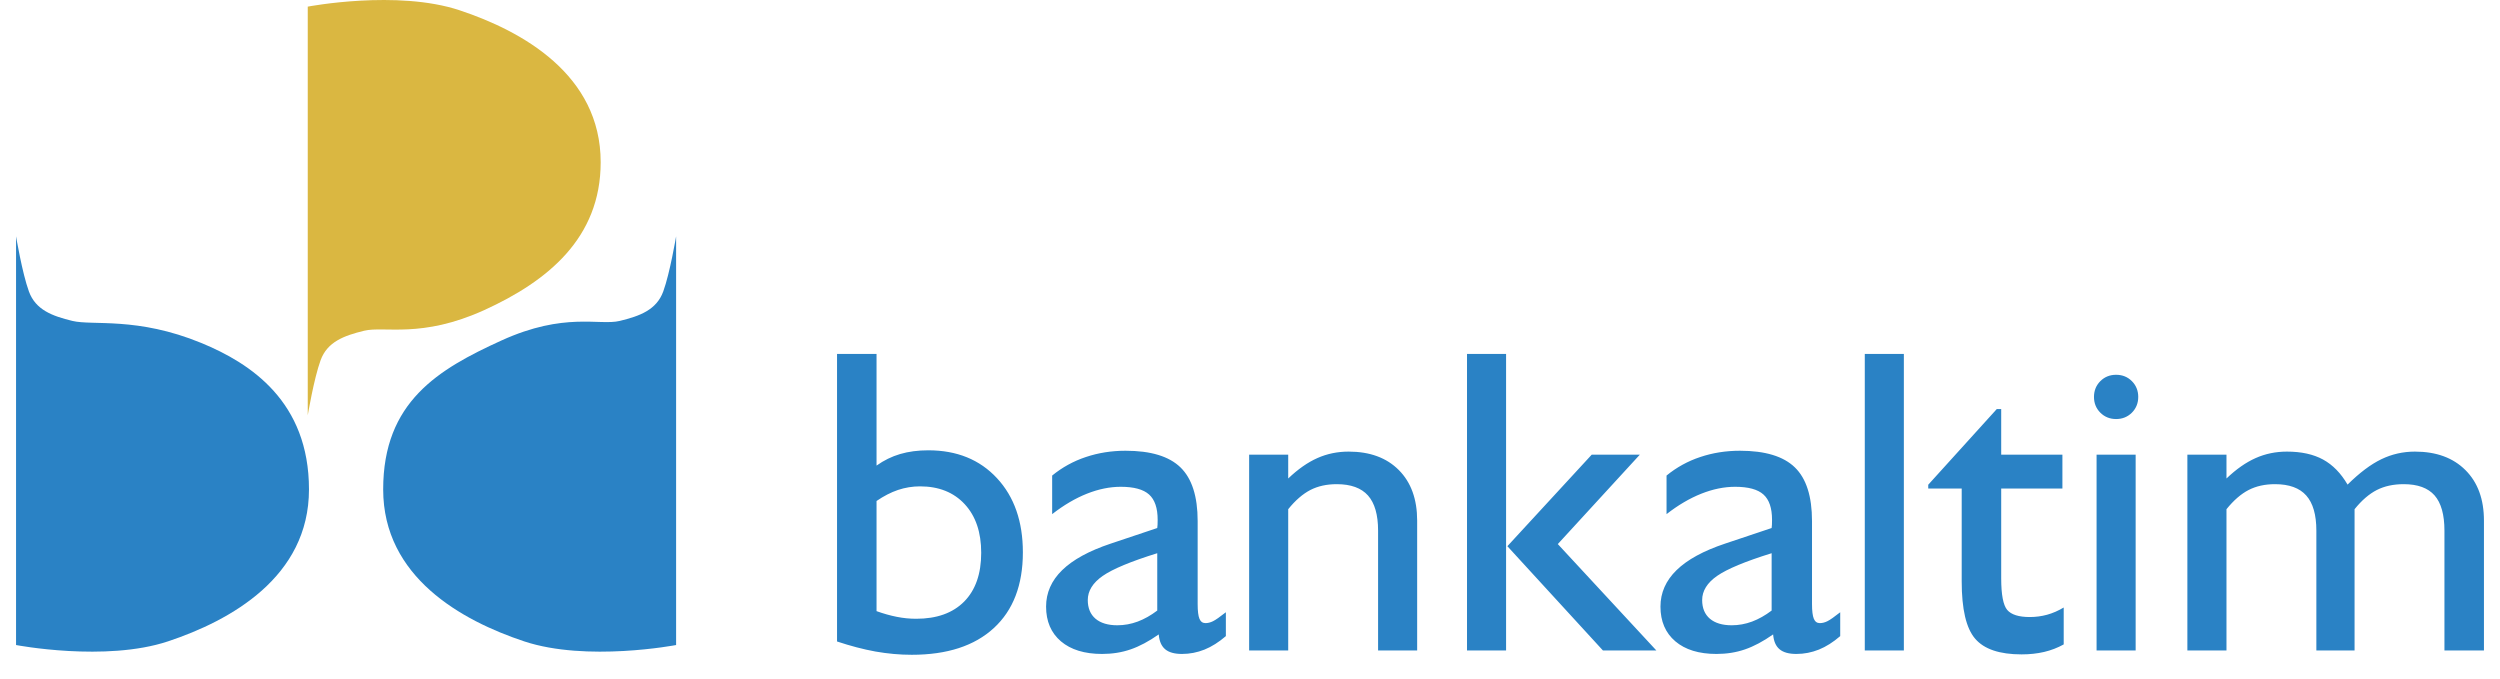 <svg width="81" height="22" viewBox="0 0 81 22" fill="none" xmlns="http://www.w3.org/2000/svg">
<g clip-path="url(#clip0_1801_2163)">
<g clip-path="url(#clip1_1801_2163)">
<path fill-rule="evenodd" clip-rule="evenodd" d="M9.971 13.457V0.215C9.971 0.215 12.868 -0.34 14.894 0.334C16.921 1.008 19.462 2.418 19.462 5.257C19.462 7.716 17.739 9.113 15.694 10.045C13.649 10.976 12.455 10.557 11.798 10.716C11.143 10.876 10.606 11.075 10.388 11.67C10.171 12.264 9.971 13.457 9.971 13.457Z" fill="#DAB741"/>
<path fill-rule="evenodd" clip-rule="evenodd" d="M0.52 7.657V20.899C0.52 20.899 3.417 21.454 5.443 20.78C7.47 20.106 10.011 18.696 10.011 15.857C10.011 13.018 8.129 11.773 6.522 11.112C4.444 10.257 3.004 10.557 2.347 10.398C1.691 10.239 1.154 10.039 0.937 9.444C0.72 8.85 0.52 7.657 0.52 7.657ZM21.906 7.657V20.899C21.906 20.899 19.01 21.454 16.983 20.78C14.956 20.106 12.415 18.696 12.415 15.857C12.415 13.018 14.203 11.963 16.247 11.032C18.291 10.101 19.422 10.557 20.079 10.398C20.735 10.239 21.272 10.039 21.489 9.444C21.706 8.85 21.906 7.657 21.906 7.657Z" fill="#2A82C5"/>
<path fill-rule="evenodd" clip-rule="evenodd" d="M28.4 19.801C28.629 19.883 28.848 19.945 29.059 19.986C29.269 20.028 29.478 20.048 29.684 20.048C30.352 20.048 30.869 19.863 31.238 19.492C31.606 19.12 31.791 18.593 31.791 17.91C31.791 17.245 31.613 16.72 31.256 16.335C30.899 15.95 30.415 15.758 29.808 15.758C29.564 15.758 29.328 15.797 29.096 15.874C28.866 15.952 28.633 16.072 28.4 16.232V19.801ZM27.12 20.784V11.467H28.4V15.085C28.639 14.915 28.893 14.79 29.166 14.71C29.439 14.63 29.742 14.59 30.077 14.59C31.002 14.59 31.744 14.891 32.303 15.494C32.862 16.096 33.141 16.898 33.141 17.896C33.141 18.955 32.827 19.773 32.199 20.35C31.572 20.927 30.685 21.215 29.54 21.215C29.154 21.215 28.764 21.18 28.367 21.11C27.971 21.038 27.555 20.929 27.12 20.784ZM37.495 19.782V17.924C36.642 18.189 36.052 18.435 35.729 18.659C35.406 18.884 35.244 19.145 35.244 19.442C35.244 19.703 35.328 19.904 35.495 20.047C35.663 20.188 35.898 20.259 36.201 20.259C36.426 20.259 36.646 20.219 36.862 20.139C37.077 20.058 37.288 19.939 37.495 19.782ZM37.543 20.555C37.222 20.78 36.918 20.942 36.632 21.04C36.346 21.139 36.037 21.188 35.708 21.188C35.14 21.188 34.695 21.051 34.374 20.779C34.054 20.506 33.893 20.131 33.893 19.654C33.893 19.206 34.067 18.811 34.415 18.472C34.763 18.133 35.287 17.847 35.988 17.613L37.495 17.108C37.499 17.072 37.503 17.035 37.505 16.998C37.508 16.962 37.508 16.909 37.508 16.841C37.508 16.462 37.416 16.189 37.23 16.022C37.044 15.855 36.738 15.772 36.312 15.772C35.959 15.772 35.595 15.846 35.218 15.995C34.843 16.144 34.466 16.365 34.09 16.658V15.408C34.415 15.142 34.78 14.941 35.183 14.807C35.586 14.672 36.014 14.604 36.468 14.604C37.283 14.604 37.876 14.783 38.247 15.143C38.618 15.503 38.804 16.082 38.804 16.884V19.57C38.804 19.795 38.823 19.954 38.862 20.048C38.901 20.142 38.966 20.189 39.058 20.189C39.136 20.189 39.217 20.169 39.302 20.127C39.387 20.085 39.526 19.989 39.718 19.837V20.61C39.489 20.807 39.258 20.953 39.025 21.047C38.791 21.14 38.549 21.188 38.297 21.188C38.055 21.188 37.873 21.138 37.752 21.036C37.631 20.935 37.561 20.775 37.543 20.555ZM40.472 21.075V14.731H41.738V15.503C42.054 15.201 42.369 14.981 42.682 14.842C42.996 14.702 43.334 14.632 43.696 14.632C44.383 14.632 44.925 14.831 45.322 15.23C45.718 15.627 45.916 16.174 45.916 16.869V21.075H44.65V17.193C44.65 16.679 44.541 16.3 44.324 16.055C44.106 15.81 43.768 15.687 43.311 15.687C42.985 15.687 42.7 15.75 42.455 15.876C42.211 16.003 41.971 16.209 41.738 16.498V21.075H40.472ZM53.131 14.731L50.473 17.628L53.666 21.075H51.935L48.839 17.697L51.572 14.731H53.131ZM47.531 21.075V11.467H48.797V21.075H47.531ZM57.401 19.782V17.924C56.547 18.189 55.958 18.435 55.635 18.659C55.312 18.884 55.15 19.145 55.15 19.442C55.15 19.703 55.234 19.904 55.401 20.047C55.569 20.188 55.804 20.259 56.107 20.259C56.331 20.259 56.552 20.219 56.768 20.139C56.983 20.058 57.194 19.939 57.401 19.782ZM57.449 20.555C57.128 20.78 56.824 20.942 56.538 21.04C56.252 21.139 55.943 21.188 55.614 21.188C55.046 21.188 54.601 21.051 54.281 20.779C53.96 20.506 53.799 20.131 53.799 19.654C53.799 19.206 53.973 18.811 54.321 18.472C54.668 18.133 55.193 17.847 55.893 17.613L57.401 17.108C57.406 17.072 57.409 17.035 57.411 16.998C57.414 16.962 57.414 16.909 57.414 16.841C57.414 16.462 57.322 16.189 57.136 16.022C56.951 15.855 56.644 15.772 56.218 15.772C55.865 15.772 55.5 15.846 55.124 15.995C54.748 16.144 54.372 16.365 53.996 16.658V15.408C54.321 15.142 54.685 14.941 55.089 14.807C55.492 14.672 55.919 14.604 56.374 14.604C57.188 14.604 57.782 14.783 58.153 15.143C58.524 15.503 58.709 16.082 58.709 16.884V19.57C58.709 19.795 58.729 19.954 58.768 20.048C58.807 20.142 58.872 20.189 58.963 20.189C59.042 20.189 59.123 20.169 59.208 20.127C59.293 20.085 59.431 19.989 59.623 19.837V20.61C59.395 20.807 59.164 20.953 58.931 21.047C58.697 21.14 58.455 21.188 58.203 21.188C57.961 21.188 57.779 21.138 57.658 21.036C57.536 20.935 57.468 20.775 57.449 20.555ZM60.419 21.075V11.467H61.685V21.075H60.419ZM66.864 20.879C66.667 20.988 66.456 21.07 66.23 21.123C66.003 21.176 65.759 21.202 65.499 21.202C64.786 21.202 64.284 21.033 63.994 20.693C63.703 20.354 63.559 19.736 63.559 18.837V15.828H62.475V15.705L64.695 13.254H64.839V14.731H66.822V15.828H64.839V18.742C64.839 19.268 64.904 19.608 65.034 19.762C65.165 19.915 65.409 19.992 65.766 19.992C65.957 19.992 66.145 19.967 66.328 19.917C66.511 19.866 66.69 19.788 66.864 19.683V20.879ZM67.845 12.86C67.845 12.658 67.913 12.487 68.051 12.349C68.189 12.211 68.36 12.143 68.562 12.143C68.764 12.143 68.935 12.211 69.073 12.349C69.21 12.487 69.279 12.658 69.279 12.86C69.279 13.062 69.21 13.233 69.073 13.371C68.935 13.508 68.764 13.577 68.562 13.577C68.36 13.577 68.189 13.508 68.051 13.371C67.913 13.233 67.845 13.062 67.845 12.86ZM67.929 21.075V14.731H69.195V21.075H67.929ZM70.871 21.075V14.731H72.138V15.503C72.453 15.201 72.769 14.981 73.082 14.842C73.396 14.702 73.733 14.632 74.096 14.632C74.563 14.632 74.953 14.718 75.267 14.889C75.581 15.061 75.845 15.331 76.061 15.701C76.449 15.318 76.814 15.043 77.155 14.879C77.496 14.714 77.859 14.632 78.243 14.632C78.934 14.632 79.479 14.831 79.879 15.23C80.279 15.627 80.48 16.174 80.48 16.869V21.075H79.2V17.193C79.2 16.675 79.093 16.294 78.88 16.051C78.667 15.809 78.334 15.687 77.881 15.687C77.547 15.687 77.256 15.75 77.009 15.876C76.761 16.003 76.521 16.209 76.288 16.498V21.075H75.05V17.193C75.05 16.679 74.941 16.3 74.723 16.055C74.506 15.81 74.168 15.687 73.71 15.687C73.385 15.687 73.1 15.75 72.855 15.876C72.61 16.003 72.371 16.209 72.138 16.498V21.075H70.871Z" fill="#2A82C5"/>
</g>
</g>
<defs>
<clipPath id="clip0_1801_2163">
<rect width="80" height="21.215" fill="white" transform="translate(0.5)"/>
</clipPath>
<clipPath id="clip1_1801_2163">
<rect width="80" height="21.215" fill="white" transform="translate(0.5)"/>
</clipPath>
</defs>
</svg>
